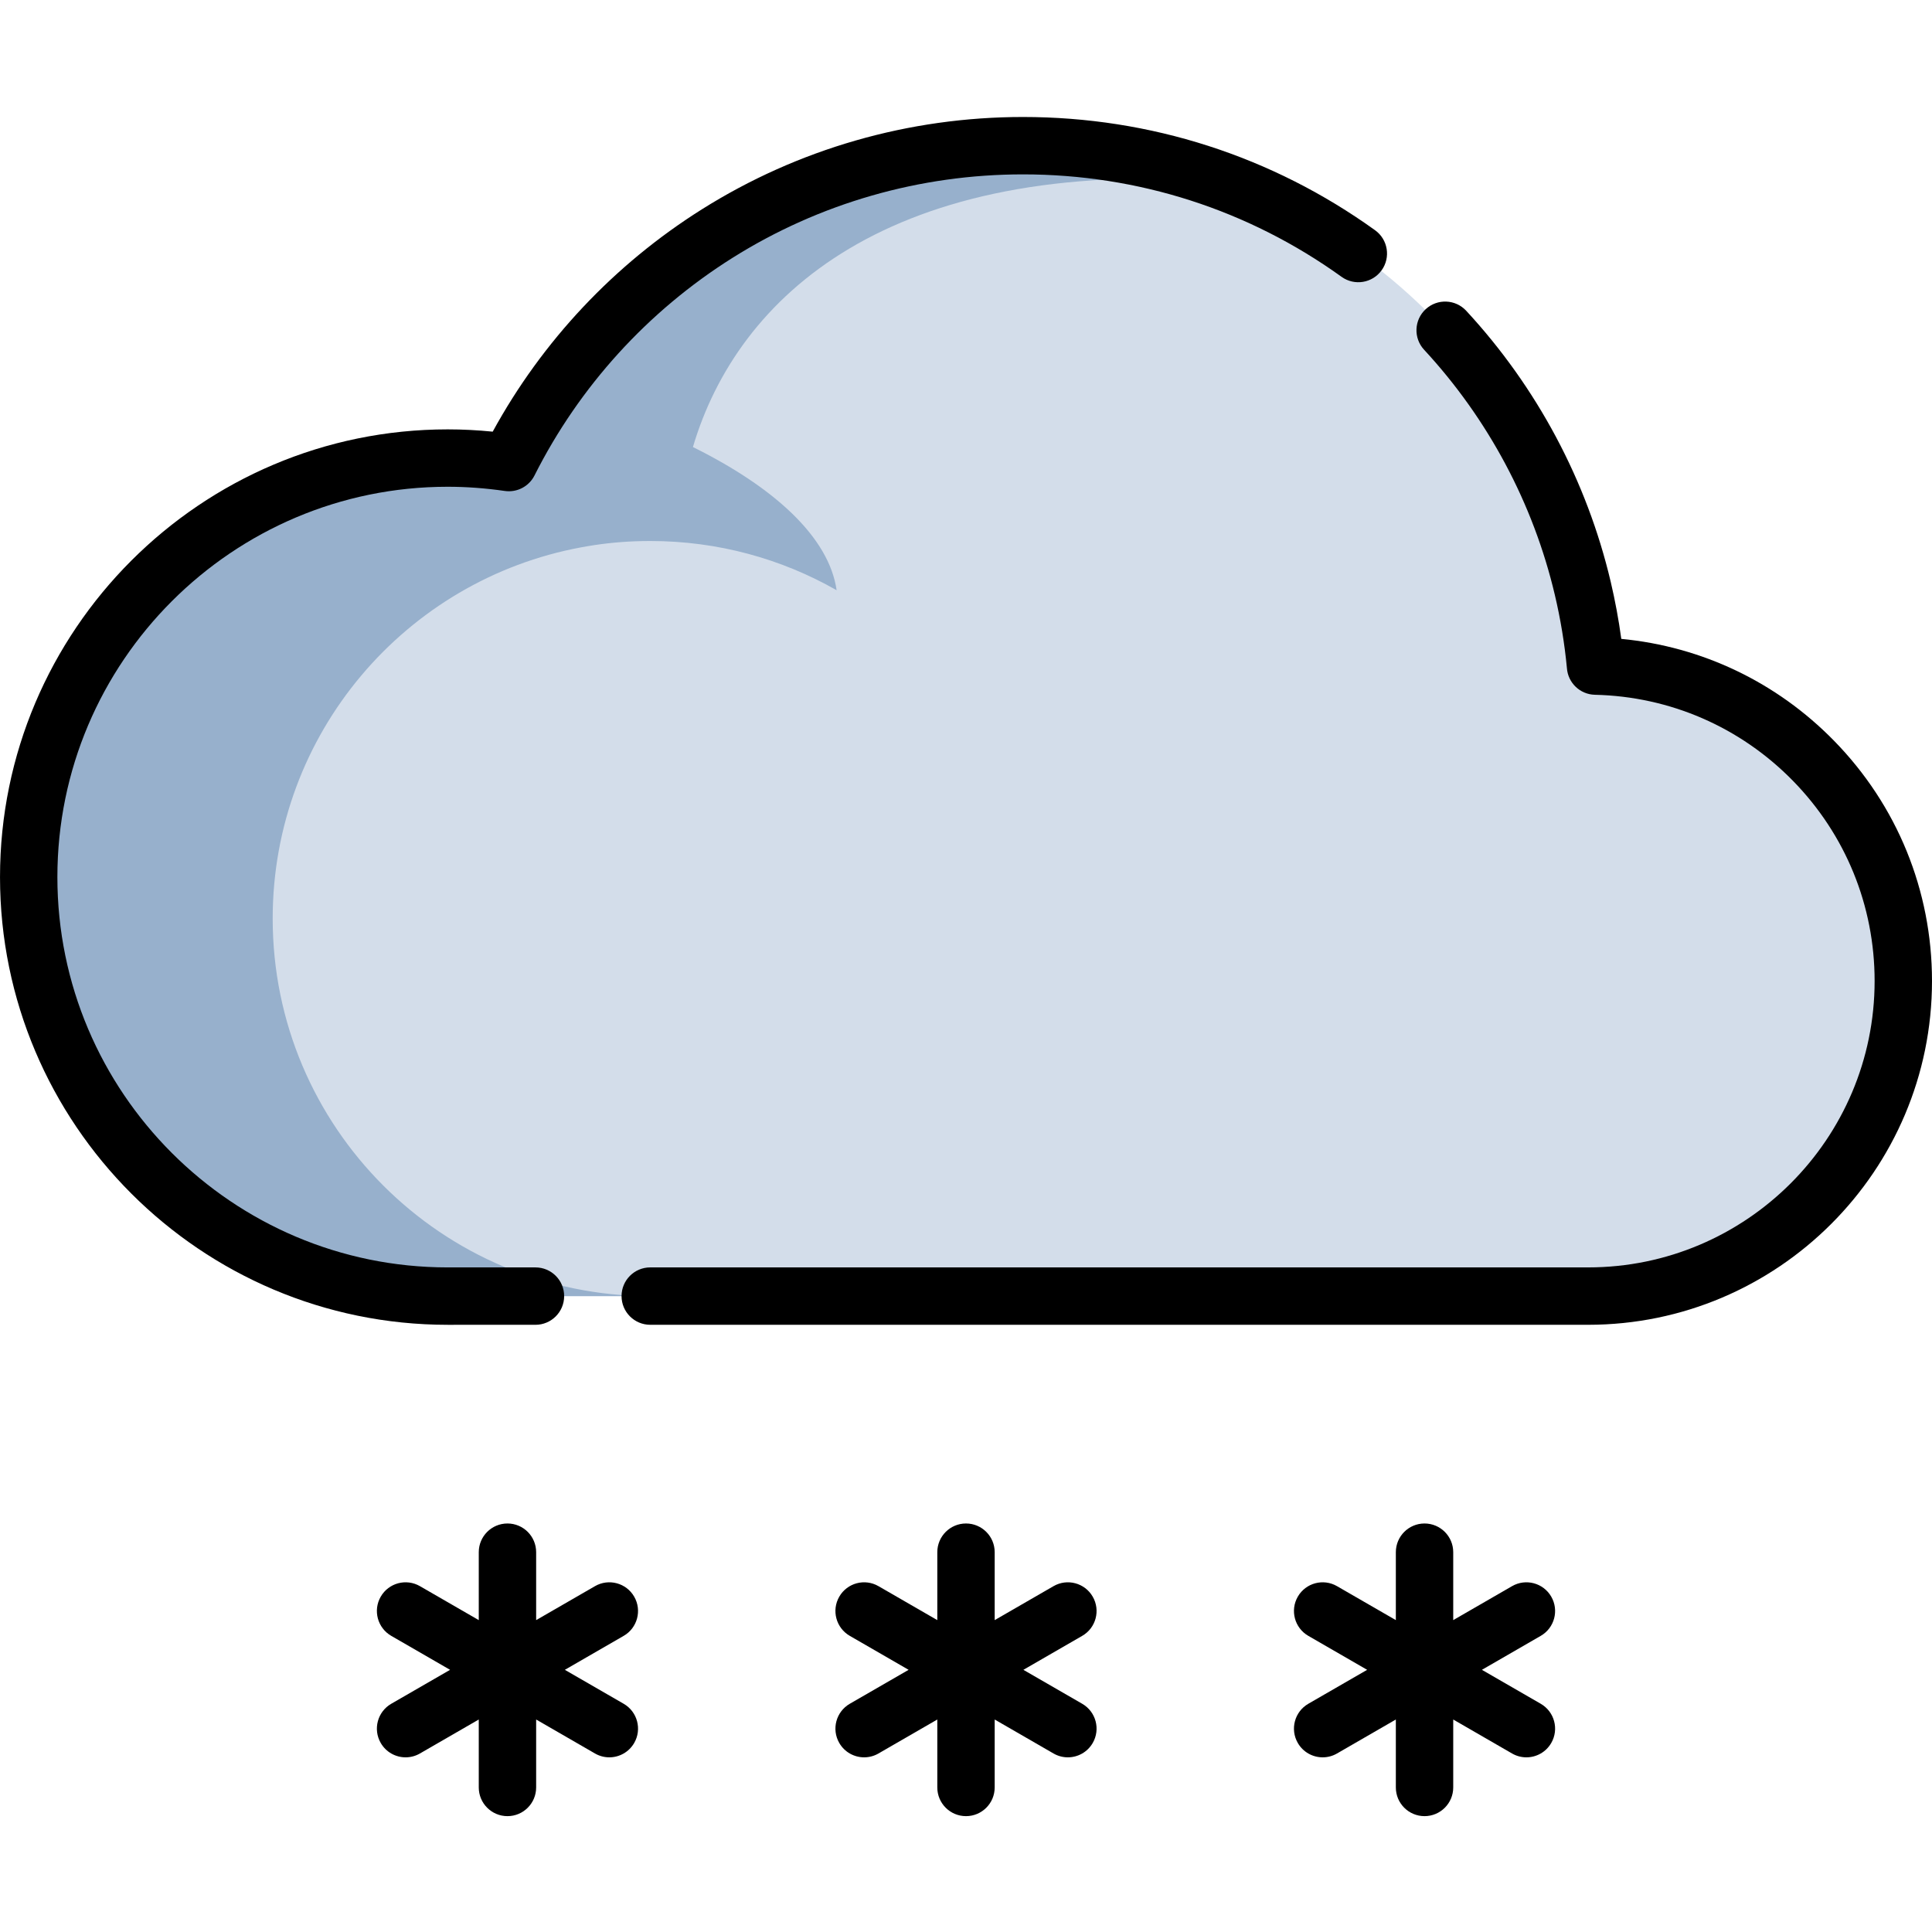 <svg height="512pt" viewBox="0 -31 512 512" width="512pt" xmlns="http://www.w3.org/2000/svg"><path d="m504.395 228.977c0 46.117-37.383 83.504-83.52 83.504h-302.223c-61.324 0-111.047-49.707-111.047-111.047 0-61.324 49.723-111.047 111.043-111.047 5.504 0 10.91.426 16.211 1.191 25.078-49.801 76.652-83.973 136.234-83.973 72.094 0 132.492 50.051 148.355 117.301 1.582 6.707 2.727 13.59 3.387 20.598v.016c45.207 1.035 81.559 37.996 81.559 83.457zm0 0" fill="#d3ddea"/><path d="m324.078 17.078c-16.508-6.129-34.363-9.469-52.984-9.469-59.582 0-111.141 34.176-136.238 83.961v.016c-5.297-.77-10.703-1.191-16.207-1.191-61.34 0-111.047 49.723-111.047 111.043 0 61.34 49.711 111.047 111.047 111.047h53.672c-55.27 0-100.055-44.801-100.055-100.055 0-49.035 35.27-89.84 81.84-98.395 4.609-.863 9.328-1.398 14.141-1.586 1.348-.047 2.711-.078 4.074-.078 17.965 0 34.832 4.734 49.395 13.043-2.023-14.098-16.598-27.301-38.082-37.945 11.797-39.902 51.953-76.906 140.445-70.391zm0 0" fill="#97b0cc"/><path d="m141.906 320.086c4.199 0 7.602-3.406 7.602-7.605s-3.402-7.605-7.602-7.605h-23.258c-57.035 0-103.441-46.402-103.441-103.441 0-57.039 46.406-103.441 103.441-103.441 4.941 0 10.027.375 15.117 1.113 3.238.469 6.414-1.184 7.883-4.105 11.891-23.613 30.023-43.547 52.438-57.648 23.031-14.484 49.66-22.145 77.008-22.145 30.535 0 59.734 9.391 84.438 27.152 3.406 2.453 8.16 1.676 10.613-1.734s1.676-8.16-1.734-10.613c-27.309-19.633-59.574-30.012-93.316-30.012-30.219 0-59.648 8.465-85.105 24.48-23.23 14.613-42.301 34.91-55.418 58.91-4.012-.402-8.004-.605-11.922-.605-65.422 0-118.648 53.227-118.648 118.648 0 65.426 53.227 118.652 118.648 118.652zm0 0"/><path d="m486 165.27c-15.172-15.496-34.977-24.926-56.34-26.961-.691-5.082-1.633-10.152-2.809-15.148-6.305-26.719-19.543-51.551-38.289-71.805-2.852-3.082-7.664-3.266-10.746-.414-3.082 2.852-3.27 7.664-.414 10.746 16.965 18.328 28.945 40.793 34.645 64.965 1.512 6.391 2.586 12.926 3.203 19.418.277 3.879 3.465 6.961 7.41 7.051 19.898.457 38.531 8.547 52.477 22.789 13.965 14.262 21.656 33.109 21.656 53.066 0 41.852-34.055 75.898-75.918 75.898h-248.551c-4.203 0-7.605 3.406-7.605 7.605s3.402 7.605 7.605 7.605h248.551c50.246 0 91.125-40.871 91.125-91.109 0-23.961-9.23-46.586-26-63.707zm0 0"/><path d="m168.066 392.129c-2.098-3.637-6.75-4.883-10.387-2.781l-15.594 9v-18.004c0-4.199-3.402-7.605-7.602-7.605s-7.605 3.406-7.605 7.605v18.004l-15.59-9c-3.641-2.102-8.289-.855-10.387 2.781-2.102 3.637-.855 8.289 2.781 10.387l15.594 9.004-15.594 9c-3.637 2.102-4.883 6.75-2.781 10.387 1.406 2.441 3.961 3.805 6.59 3.805 1.289 0 2.598-.328 3.797-1.02l15.59-9.004v18.004c0 4.199 3.406 7.605 7.605 7.605s7.602-3.406 7.602-7.605v-18.004l15.594 9.004c1.199.691 2.504 1.02 3.797 1.02 2.625 0 5.184-1.367 6.59-3.805 2.102-3.637.855-8.285-2.781-10.387l-15.594-9 15.594-9.004c3.633-2.098 4.883-6.75 2.781-10.387zm0 0"/><path d="m289.582 392.129c-2.098-3.637-6.75-4.883-10.387-2.781l-15.594 9v-18.004c0-4.199-3.402-7.605-7.602-7.605s-7.605 3.406-7.605 7.605v18.004l-15.59-9c-3.641-2.102-8.289-.855-10.387 2.781-2.102 3.637-.855 8.289 2.781 10.387l15.594 9.004-15.594 9c-3.637 2.102-4.883 6.75-2.781 10.387 1.406 2.441 3.961 3.805 6.59 3.805 1.289 0 2.598-.328 3.797-1.02l15.59-9.004v18.004c0 4.203 3.406 7.605 7.605 7.605s7.602-3.402 7.602-7.605v-18.004l15.594 9.004c1.199.691 2.504 1.02 3.797 1.02 2.625 0 5.184-1.363 6.59-3.805 2.102-3.637.855-8.285-2.781-10.387l-15.594-9 15.594-9.004c3.637-2.098 4.883-6.75 2.781-10.387zm0 0"/><path d="m411.098 392.129c-2.098-3.637-6.75-4.883-10.387-2.781l-15.59 9v-18.004c0-4.199-3.406-7.605-7.605-7.605s-7.602 3.406-7.602 7.605v18.004l-15.594-9c-3.641-2.102-8.289-.855-10.387 2.781-2.102 3.637-.855 8.289 2.781 10.387l15.594 9.004-15.594 9c-3.637 2.102-4.883 6.75-2.781 10.387 1.406 2.441 3.965 3.805 6.59 3.805 1.293 0 2.602-.328 3.797-1.02l15.594-9.004v18.004c0 4.199 3.402 7.605 7.602 7.605s7.605-3.406 7.605-7.605v-18.004l15.59 9.004c1.199.691 2.508 1.02 3.797 1.02 2.629 0 5.184-1.367 6.59-3.805 2.102-3.637.855-8.285-2.781-10.387l-15.594-9 15.594-9.004c3.637-2.098 4.883-6.75 2.781-10.387zm0 0"/></svg>